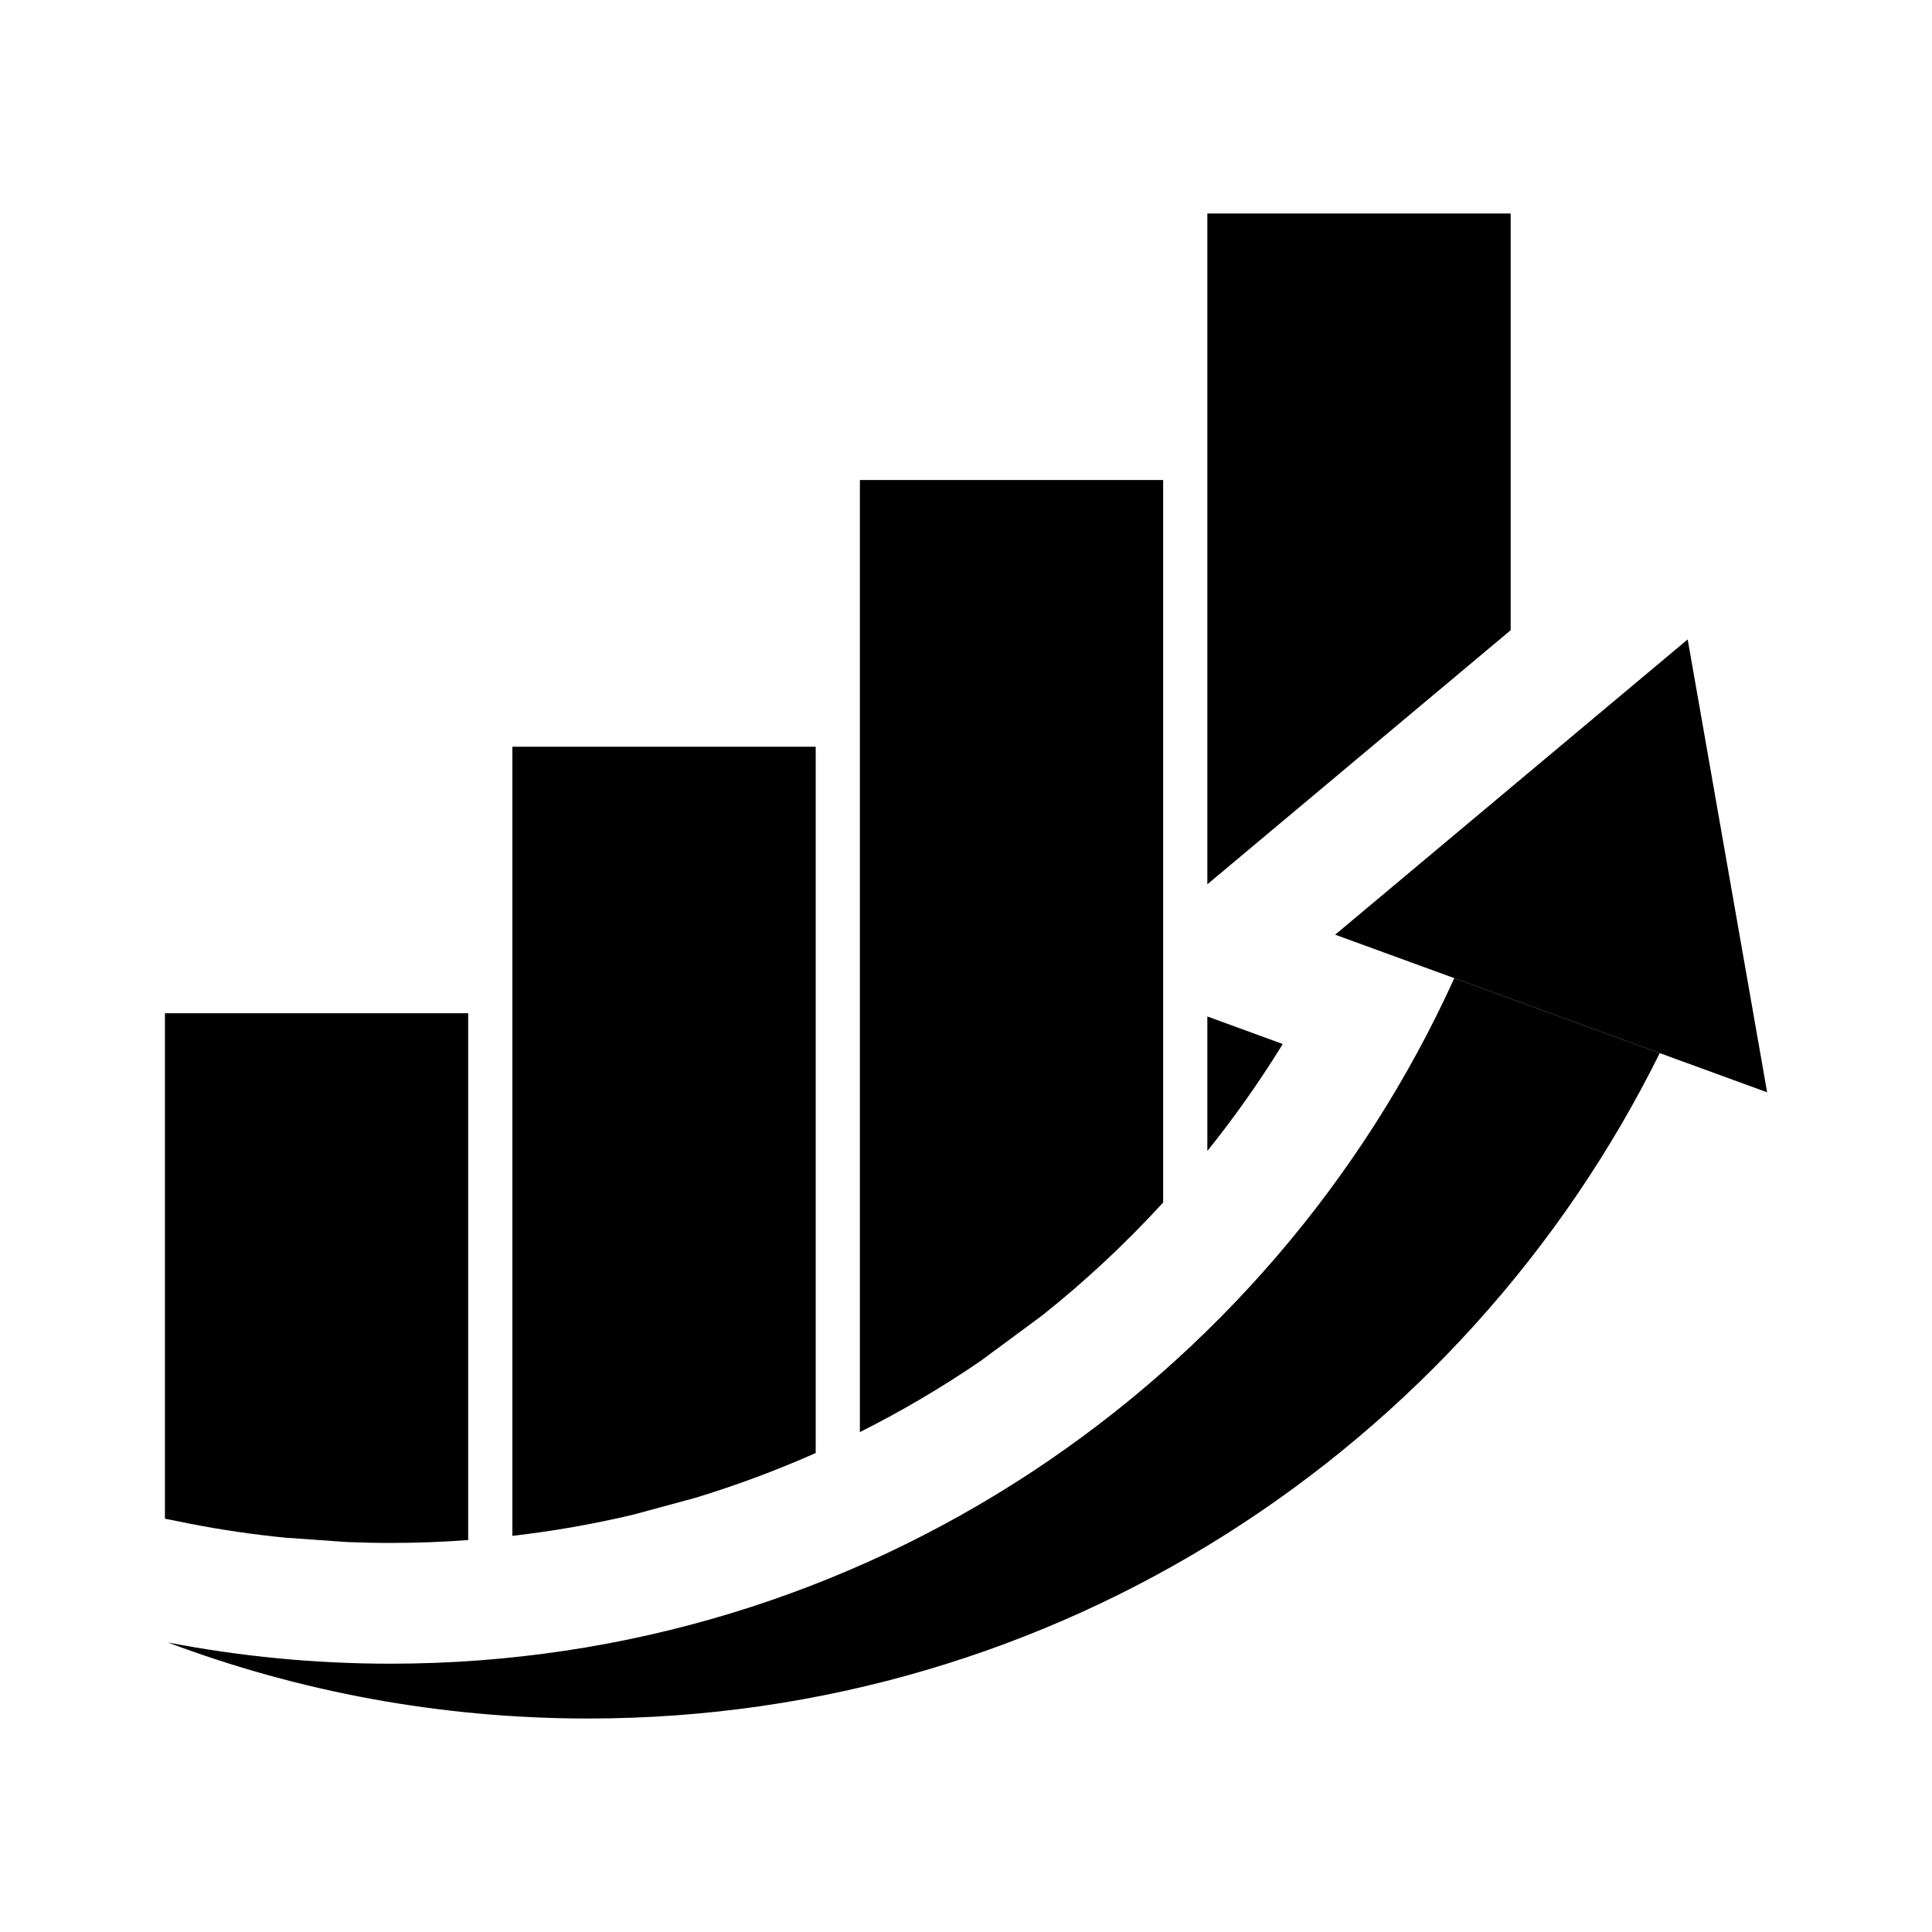 <svg width="24" height="24" viewBox="0 0 24 24" fill="none" xmlns="http://www.w3.org/2000/svg">
<path d="M18.766 7.829V2.652H14.998V10.985L18.766 7.829Z" fill="black"/>
<path d="M14.998 12.627L15.935 12.969C15.65 13.432 15.337 13.876 14.998 14.298V12.627Z" fill="black"/>
<path d="M14.449 5.963V14.938C13.987 15.443 13.485 15.912 12.949 16.339L12.182 16.906C11.704 17.233 11.203 17.528 10.682 17.79V5.963H14.449Z" fill="black"/>
<path d="M10.133 18.05V9.276H6.365V19.079C6.875 19.02 7.375 18.932 7.865 18.816L8.633 18.608C9.147 18.452 9.648 18.265 10.133 18.05Z" fill="black"/>
<path d="M5.816 19.131V12.587H2.049V18.866L2.369 18.93C2.756 19.005 3.15 19.063 3.549 19.102L4.316 19.156C4.494 19.163 4.672 19.167 4.851 19.167C5.176 19.167 5.498 19.155 5.816 19.131Z" fill="black"/>
<path d="M20.965 7.943L21.952 13.569L16.586 11.611L20.965 7.943Z" fill="black"/>
<path d="M18.066 12.151C15.786 17.174 10.726 20.667 4.851 20.667C3.905 20.667 2.98 20.576 2.084 20.403C3.709 21.014 5.469 21.348 7.307 21.348C13.143 21.348 18.192 17.98 20.618 13.082L18.066 12.151Z" fill="black"/>
</svg>

